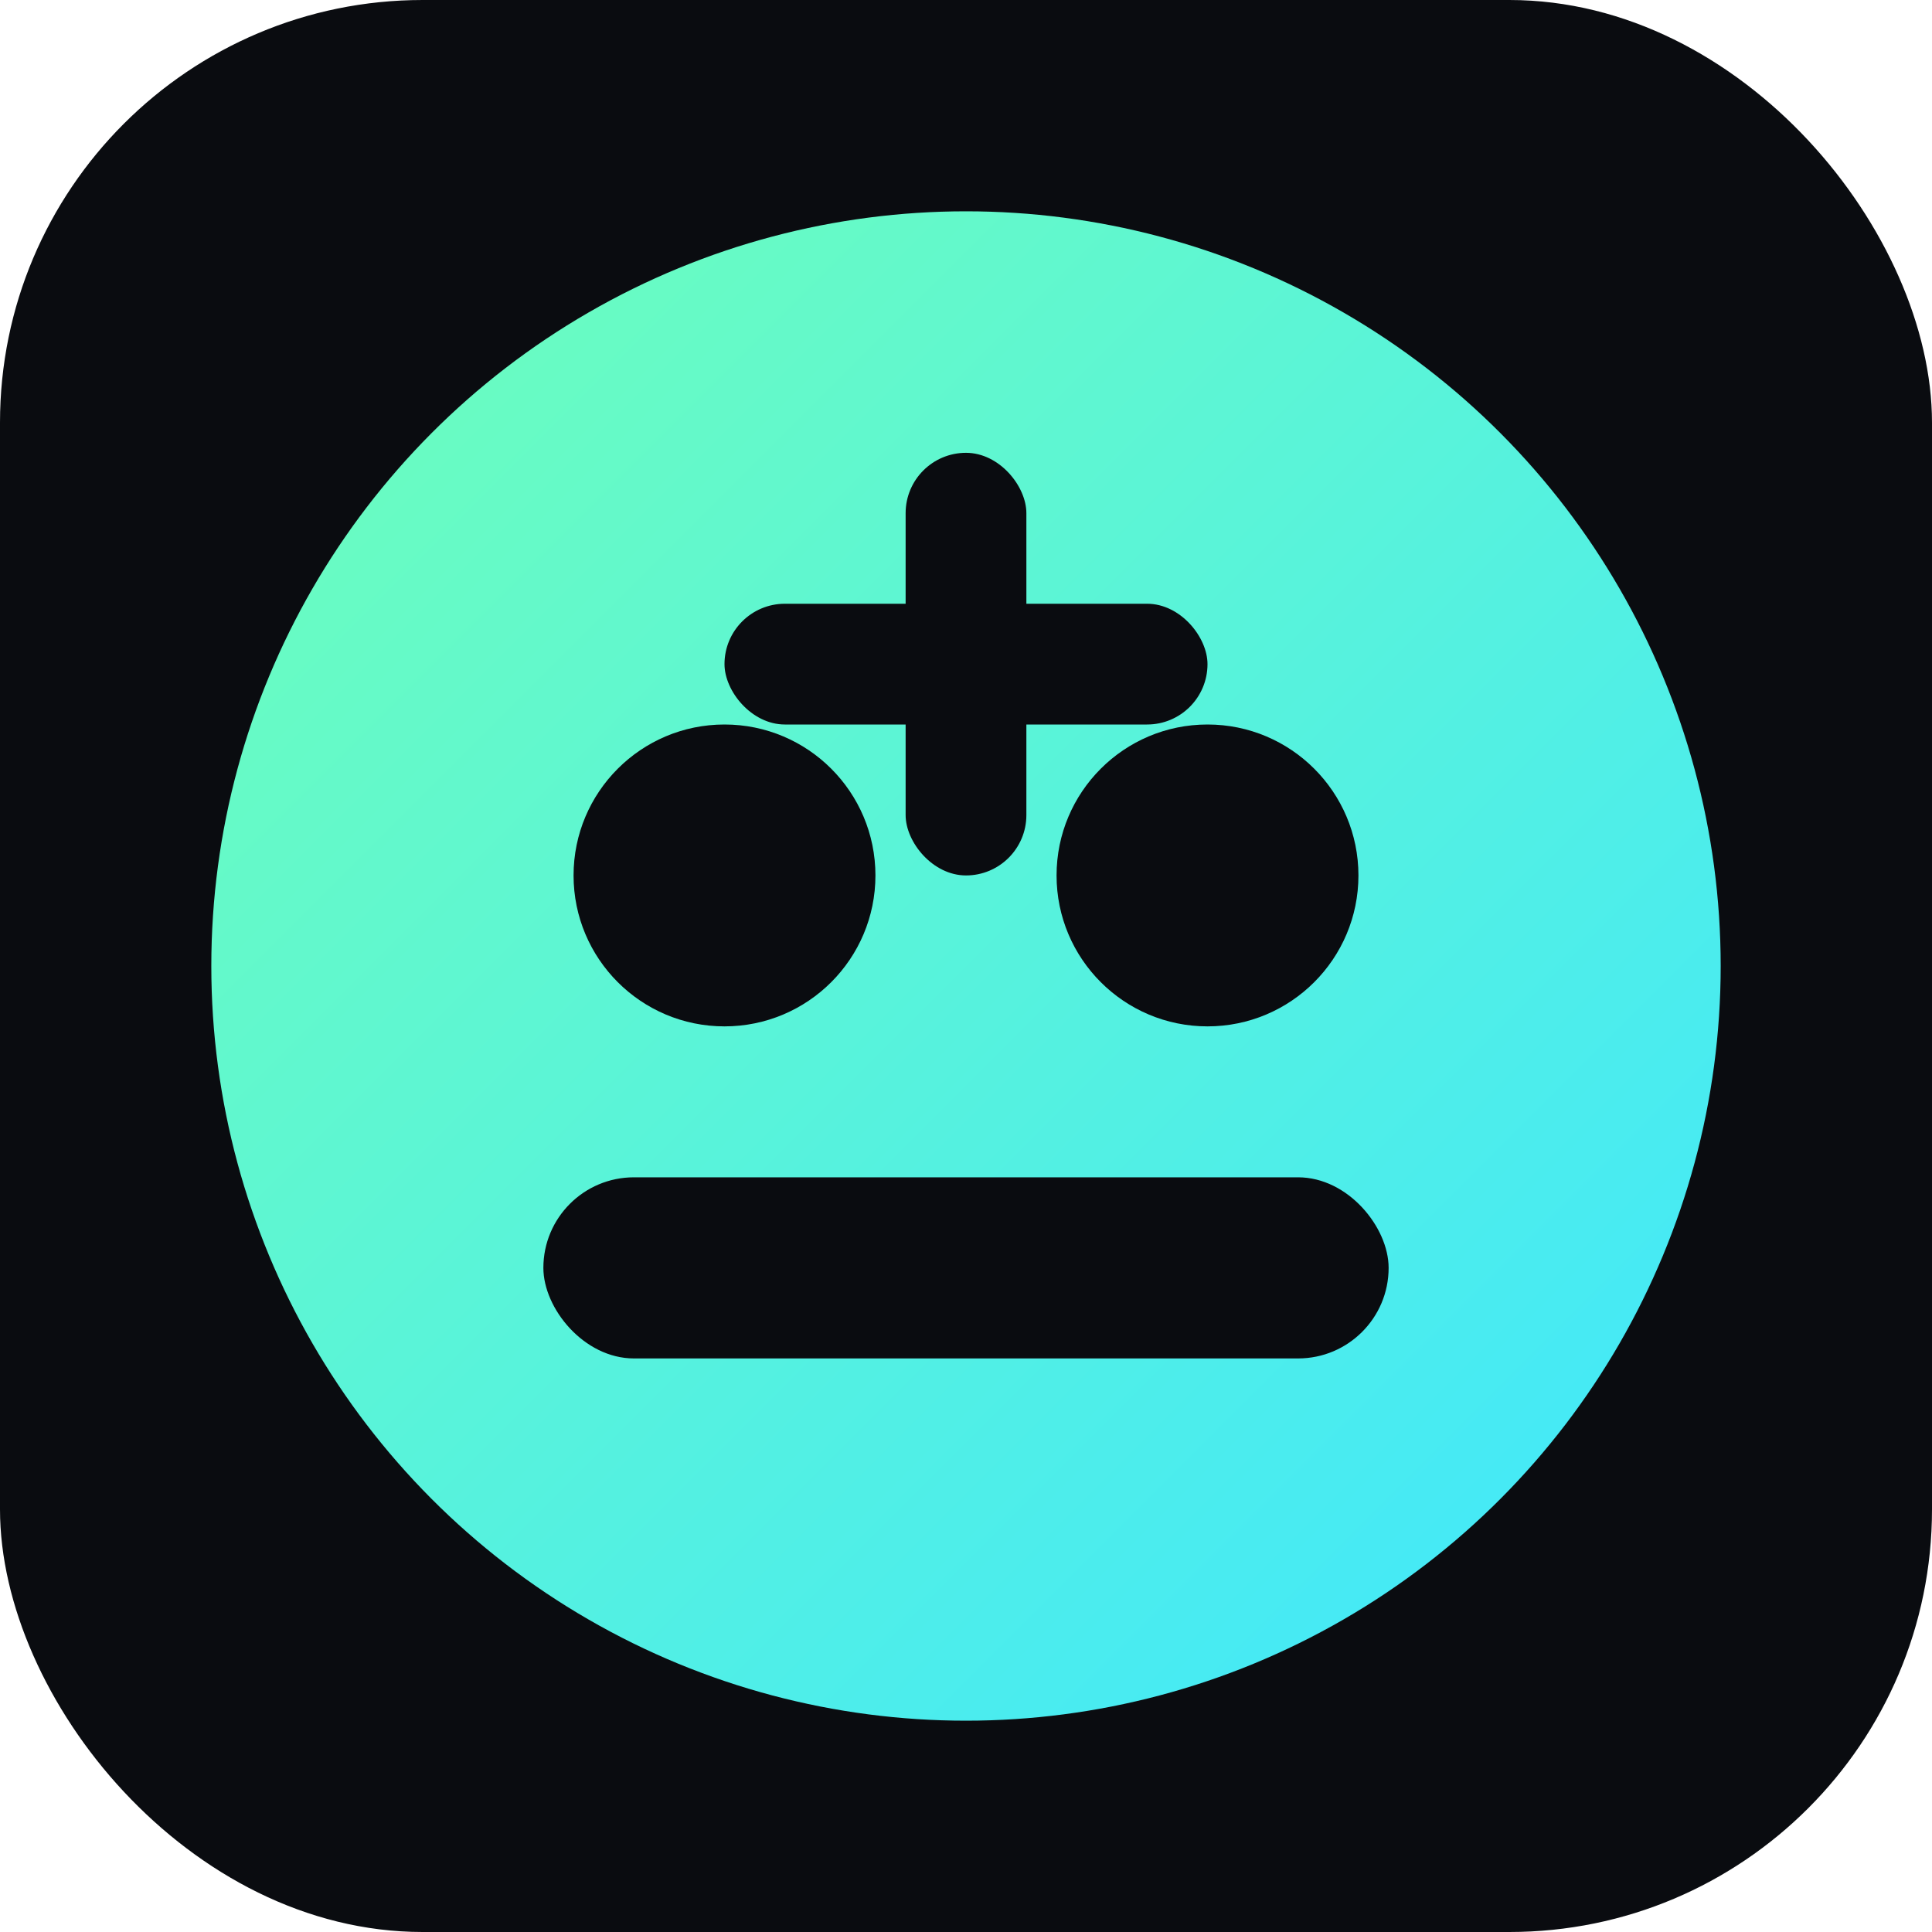<svg xmlns="http://www.w3.org/2000/svg" width="512" height="512" viewBox="0 0 128 128">
  <defs>
    <linearGradient id="g" x1="0" x2="1" y1="0" y2="1">
      <stop offset="0" stop-color="#6FFFB9"/><stop offset="1" stop-color="#3FE6FF"/>
    </linearGradient>
  </defs>
  <rect width="128" height="128" rx="28" fill="#0A0C10"/>
  <circle cx="64" cy="64" r="50" fill="url(#g)"/>
  <g fill="#0A0C10">
    <circle cx="48" cy="58" r="10"/>
    <circle cx="80" cy="58" r="10"/>
    <rect x="36" y="78" width="56" height="12" rx="6"/>
    <rect x="60" y="30" width="8" height="28" rx="4"/>
    <rect x="48" y="40" width="32" height="8" rx="4"/>
  </g>
</svg>
